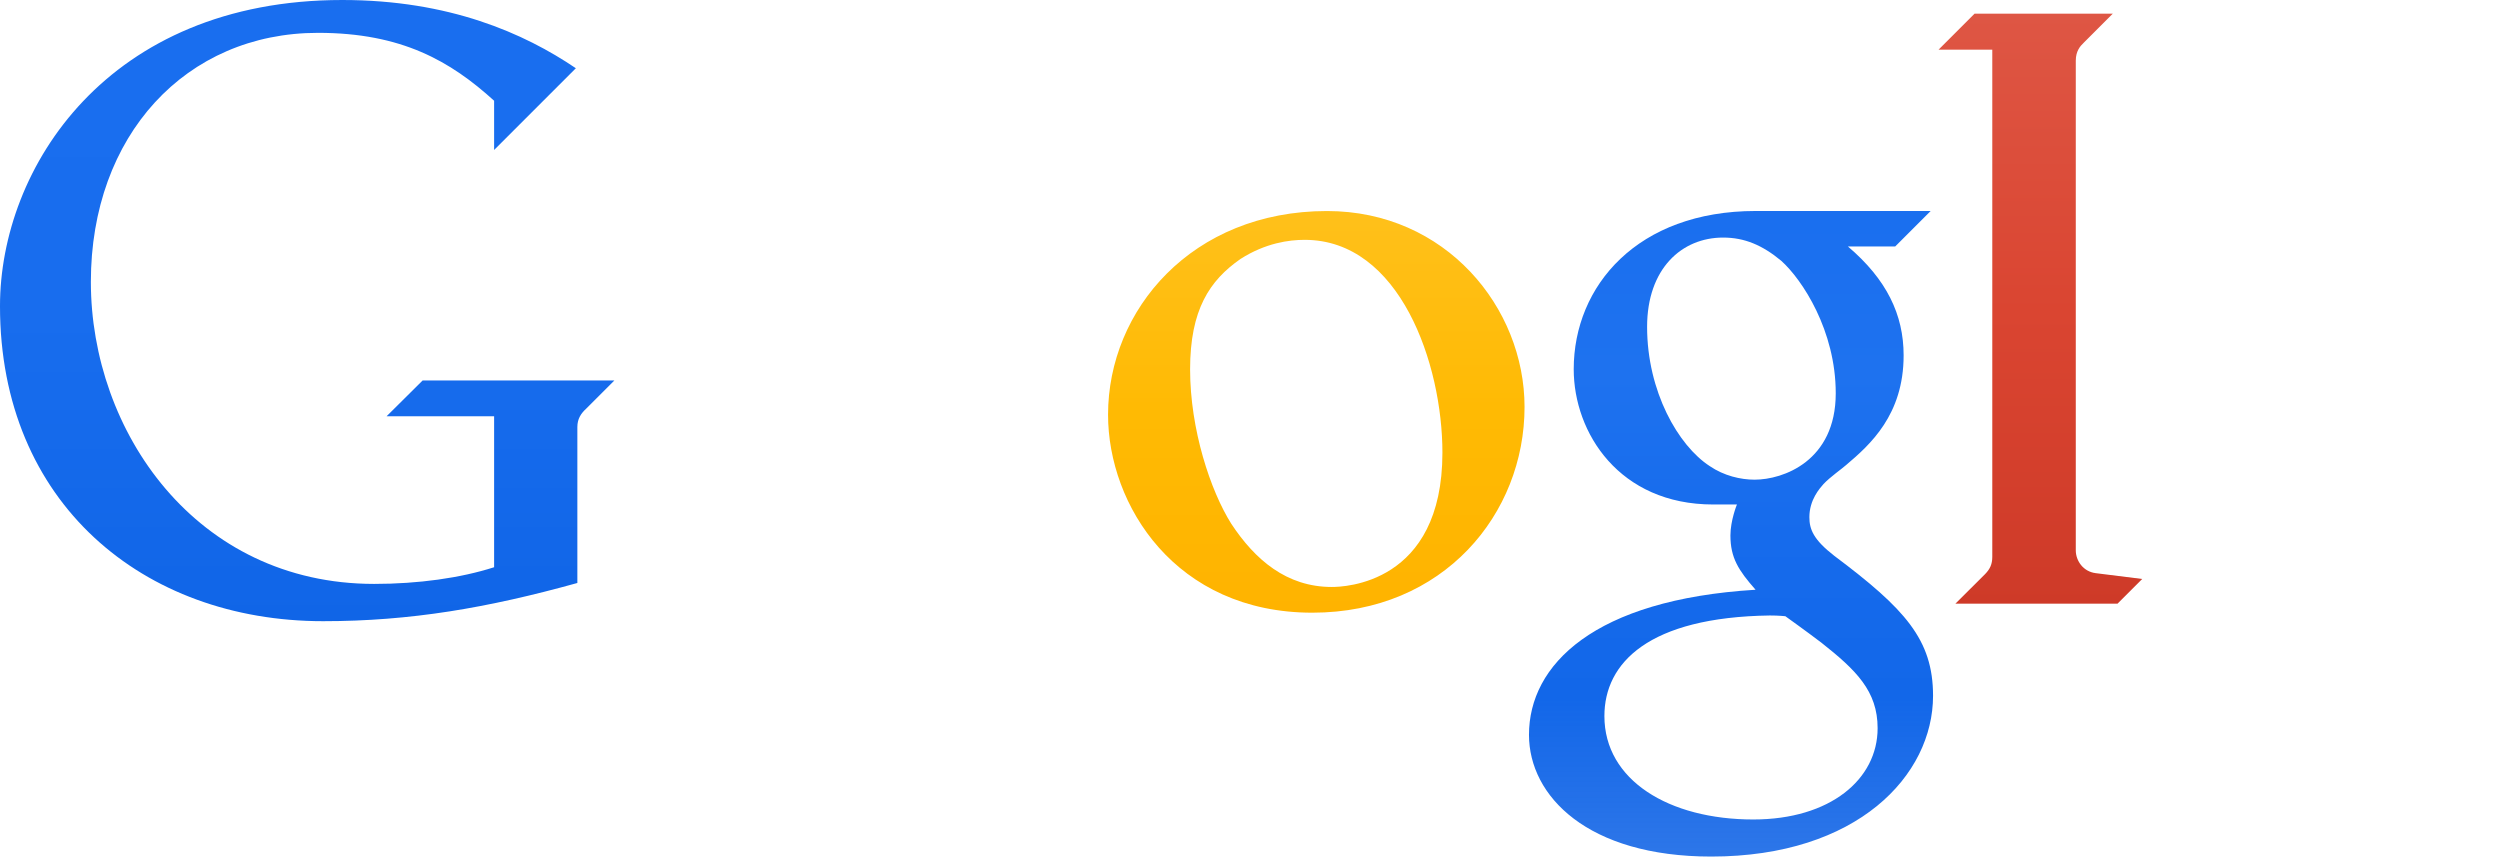 <svg xmlns:dc="http://purl.org/dc/elements/1.1/" xmlns:cc="http://creativecommons.org/ns#" xmlns:rdf="http://www.w3.org/1999/02/22-rdf-syntax-ns#" xmlns:svg="http://www.w3.org/2000/svg" xmlns="http://www.w3.org/2000/svg" xmlns:xlink="http://www.w3.org/1999/xlink" xmlns:sodipodi="http://sodipodi.sourceforge.net/DTD/sodipodi-0.dtd" xmlns:inkscape="http://www.inkscape.org/namespaces/inkscape" width="1000" height="342.624" id="svg4472" version="1.1" inkscape:version="0.91 r13725" sodipodi:docname="Google 2013.svg">
  <defs id="defs4474">
    <linearGradient id="linearGradient4551">
      <stop style="stop-color:#de5644;stop-opacity:1" offset="0" id="stop4563"/>
      <stop id="stop4569" offset="0.5" style="stop-color:#da4531;stop-opacity:1"/>
      <stop style="stop-color:#ce3a28;stop-opacity:1" offset="1" id="stop4565"/>
    </linearGradient>
    <linearGradient id="linearGradient4567">
      <stop style="stop-color:#0aa561;stop-opacity:1" offset="0" id="stop4553"/>
      <stop id="stop4559" offset="0.5" style="stop-color:#009b58;stop-opacity:1"/>
      <stop style="stop-color:#00914b;stop-opacity:1" offset="1" id="stop4555"/>
    </linearGradient>
    <linearGradient id="linearGradient4535">
      <stop style="stop-color:#1a6fef;stop-opacity:1" offset="0" id="stop4537"/>
      <stop id="stop4547" offset="0.25" style="stop-color:#1e72ef;stop-opacity:1"/>
      <stop id="stop4545" offset="0.5" style="stop-color:#166bec;stop-opacity:1"/>
      <stop id="stop4543" offset="0.75" style="stop-color:#1267e9;stop-opacity:1"/>
      <stop style="stop-color:#1063e5;stop-opacity:0.875" offset="1" id="stop4539"/>
    </linearGradient>
    <linearGradient id="linearGradient4525">
      <stop style="stop-color:#ffc01a;stop-opacity:1" offset="0" id="stop4527"/>
      <stop id="stop4533" offset="0.5" style="stop-color:#ffba03;stop-opacity:1"/>
      <stop style="stop-color:#ffb300;stop-opacity:1" offset="1" id="stop4529"/>
    </linearGradient>
    <linearGradient id="linearGradient4511">
      <stop style="stop-color:#de5744;stop-opacity:1" offset="0" id="stop4513"/>
      <stop id="stop4523" offset="0.5" style="stop-color:#db4632;stop-opacity:1"/>
      <stop style="stop-color:#d13d29;stop-opacity:1" offset="1" id="stop4515"/>
    </linearGradient>
    <linearGradient id="linearGradient4501">
      <stop style="stop-color:#196eef;stop-opacity:1" offset="0" id="stop4503"/>
      <stop id="stop4509" offset="0.5" style="stop-color:#186dee;stop-opacity:1"/>
      <stop style="stop-color:#1065e7;stop-opacity:1" offset="1" id="stop4505"/>
    </linearGradient>
    <linearGradient inkscape:collect="always" xlink:href="#linearGradient4501" id="linearGradient4507" x1="-4561.091" y1="2932.003" x2="-4561.091" y2="3070.148" gradientUnits="userSpaceOnUse" gradientTransform="matrix(1.804,0,0,1.804,3724.694,-2508.456)"/>
    <linearGradient inkscape:collect="always" xlink:href="#linearGradient4511" id="linearGradient4517" x1="-4444.643" y1="2978.969" x2="-4444.643" y2="3068.301" gradientUnits="userSpaceOnUse" gradientTransform="matrix(1.804,0,0,1.804,3724.694,-2508.456)"/>
    <linearGradient inkscape:collect="always" xlink:href="#linearGradient4525" id="linearGradient4531" x1="-4342.5" y1="2979.148" x2="-4342.5" y2="3068.107" gradientUnits="userSpaceOnUse" gradientTransform="matrix(1.804,0,0,1.804,3724.694,-2508.456)"/>
    <linearGradient inkscape:collect="always" xlink:href="#linearGradient4535" id="linearGradient4541" x1="-4248.929" y1="2978.969" x2="-4248.929" y2="3122.398" gradientUnits="userSpaceOnUse" gradientTransform="matrix(1.804,0,0,1.804,3726.124,-2508.456)"/>
    <linearGradient inkscape:collect="always" xlink:href="#linearGradient4551" id="linearGradient4557" x1="-4184.286" y1="2934.505" x2="-4184.286" y2="3065.79" gradientUnits="userSpaceOnUse" gradientTransform="matrix(1.804,0,0,1.804,3725.767,-2507.384)"/>
    <linearGradient inkscape:collect="always" xlink:href="#linearGradient4561" id="linearGradient4567" x1="-4118.393" y1="2978.969" x2="-4118.393" y2="3068.107" gradientUnits="userSpaceOnUse" gradientTransform="matrix(1.804,0,0,1.804,3724.694,-2508.456)"/>
  </defs>
  <sodipodi:namedview id="base" pagecolor="#ffffff" bordercolor="#666666" borderopacity="1.0" inkscape:pageopacity="0.0" inkscape:pageshadow="2" inkscape:zoom="0.49497475" inkscape:cx="403.99683" inkscape:cy="216.23385" inkscape:document-units="px" inkscape:current-layer="layer1" showgrid="false" fit-margin-left="0.5" fit-margin-top="0.5" fit-margin-bottom="0.5" fit-margin-right="0.5" inkscape:window-width="1366" inkscape:window-height="705" inkscape:window-x="-8" inkscape:window-y="-8" inkscape:window-maximized="1">
    <inkscape:grid type="xygrid" id="grid4499" empspacing="5" visible="true" enabled="true" snapvisiblegridlinesonly="true"/>
  </sodipodi:namedview>
  <g inkscape:label="Layer 1" inkscape:groupmode="layer" id="layer1" transform="translate(4636.413,-2780.21)">
    <path style="fill:url(#linearGradient4507);fill-opacity:1;stroke:none" d="m -4481.767,2946.703 43,0 0,60.4 c -13.419,4.315 -30.36,6.671 -47.969,6.671 -71.375,0 -113.33,-61.124 -113.33,-120.821 0,-58.541 37.947,-99.606 90.874,-99.606 33.503,0 52.987,11.345 70.424,27.157 l 0,19.7 32.7,-32.7 c -20.679,-13.992 -50.627,-27.294 -93.433,-27.294 -93.962,0 -136.913,67.224 -136.913,122.467 0,78.643 57.277,126.008 129.257,126.008 34.898,0 65.882,-5.33 101.689,-15.282 l 0,-62.4 c 0,-3.186 1.401,-5.384 3.5,-7.3 l 11.3,-11.3 -76.699,0 z" id="path4423" inkscape:connector-curvature="0" sodipodi:nodetypes="cccccccccccccccccc"/>
    <path inkscape:connector-curvature="0" style="fill:url(#linearGradient4517);fill-opacity:1;stroke:none" d="M516.005 492.087C515.585 480.189 542.844 476.335 558.276 476 596.018 476.084 652.128 484.463 658.67 500.382 662.528 509.013 631.412 516.135 623.444 516.47 608.935 518.648 519.444 514.794 516.005 492.087Z" id="path4425"/>
    <path inkscape:connector-curvature="0" style="fill:url(#linearGradient4541);fill-opacity:1;stroke:none" d="m -3934.14,2864.605 c -47.237,0 -72.784,29.912 -72.784,63.3 0,25.427 18.217,54.1 55.784,54.1 l 9.5,0 c 0,0 -2.585,6.282 -2.603,12.369 0,8.953 3.222,13.987 10.059,21.731 -64.64,3.943 -90.634,30.013 -90.634,58.034 0,24.534 23.5,48.696 72.881,48.696 58.467,0 88.743,-32.463 88.743,-64.312 0,-22.454 -11.185,-34.765 -39.522,-55.997 -8.335,-6.479 -9.947,-10.6 -9.947,-15.453 0,-6.946 4.151,-11.537 5.672,-13.268 2.681,-2.831 7.328,-6.064 9.062,-7.612 9.514,-8.067 22.965,-20.006 22.965,-43.816 0,-16.341 -6.79,-30.397 -22.278,-43.571 l 18.9,0 14.2,-14.2 -69.999,0 z m -13.028,10.631 c 8.569,0 15.722,3.036 23.281,9.312 8.386,7.555 21.772,27.858 21.772,52.993 0,27.113 -21.064,34.537 -32.466,34.537 -5.577,0 -12.271,-1.558 -17.934,-5.428 -12.58,-8.156 -25.056,-29.863 -25.056,-55.7 0,-23.31 13.885,-35.715 30.403,-35.715 z m 18.7,151.165 c 3.603,0 6.194,0.294 6.194,0.294 0,0 8.502,6.077 14.447,10.609 13.828,10.94 22.462,19.293 22.462,34.181 0,20.464 -18.982,36.516 -49.737,36.516 -33.753,0 -59.55,-15.711 -59.55,-41.372 0,-21.255 17.67,-39.552 66.184,-40.228 z" id="path4429"/>
    <path style="fill:url(#linearGradient4557);fill-opacity:1;stroke:none" d="m -3854.251,3021.675 64.853,0 9.875,-9.875 -18.596,-2.327 c -5.002,-0.613 -7.979,-4.935 -7.979,-9.128 l 0,-195.869 c 0,-3.856 1.787,-5.835 3.1,-7.095 l 11.7,-11.7 -55.3,0 -14.395,14.395 21.495,0 0,202.899 c 0,2.889 -0.901,4.843 -2.861,6.858 z" id="path4433" inkscape:connector-curvature="0" sodipodi:nodetypes="cccccccccccccc"/>
    <path inkscape:connector-curvature="0" style="fill:url(#linearGradient4567);fill-opacity:1;stroke:none" d="m -3702.619,2864.617 c -36.206,0 -74.671,27.6 -74.671,77.143 0,40.922 27.595,83.525 79.162,83.525 12.862,0 23.441,-1.655 33.362,-6.213 10.636,-4.896 20.883,-12.855 28.353,-22.862 -14.113,7.115 -25.619,11.79 -40.912,11.79 -29.057,0 -57.061,-20.957 -66.868,-59.487 l 102.624,-41.484 c -5.931,-21.138 -22.645,-42.412 -61.05,-42.412 z m -6.7,11.337 c 19.424,0 33.469,15.982 33.469,28.497 0,4.05 -2.541,6.179 -7.556,8.153 l -63.087,25.516 c 0,0 -1.703,-7.938 -1.703,-16.534 0,-36.004 26.033,-45.631 38.878,-45.631 z" id="path4435"/>
    <path inkscape:connector-curvature="0" style="fill:url(#linearGradient4531);fill-opacity:1;stroke:none" d="m -4105.594,2864.624 c -54.079,0 -87.596,39.522 -87.596,81.465 0,36.209 26.996,79.196 81.7,79.196 52.612,0 84.896,-39.601 84.896,-82.287 0,-39.764 -31.544,-78.374 -78.999,-78.374 z m -8.969,11.522 c 38.126,0 55.119,49.683 55.119,85.118 0,52.692 -39.529,53.734 -44.253,53.734 -18.094,0 -30.739,-10.932 -40.2,-25.275 -8.337,-13.22 -16.475,-37.769 -16.475,-61.765 0,-23.899 7.819,-35.564 20.137,-44.153 10.072,-6.429 19.498,-7.659 25.671,-7.659 z" id="path4439"/>
  </g>
</svg>
